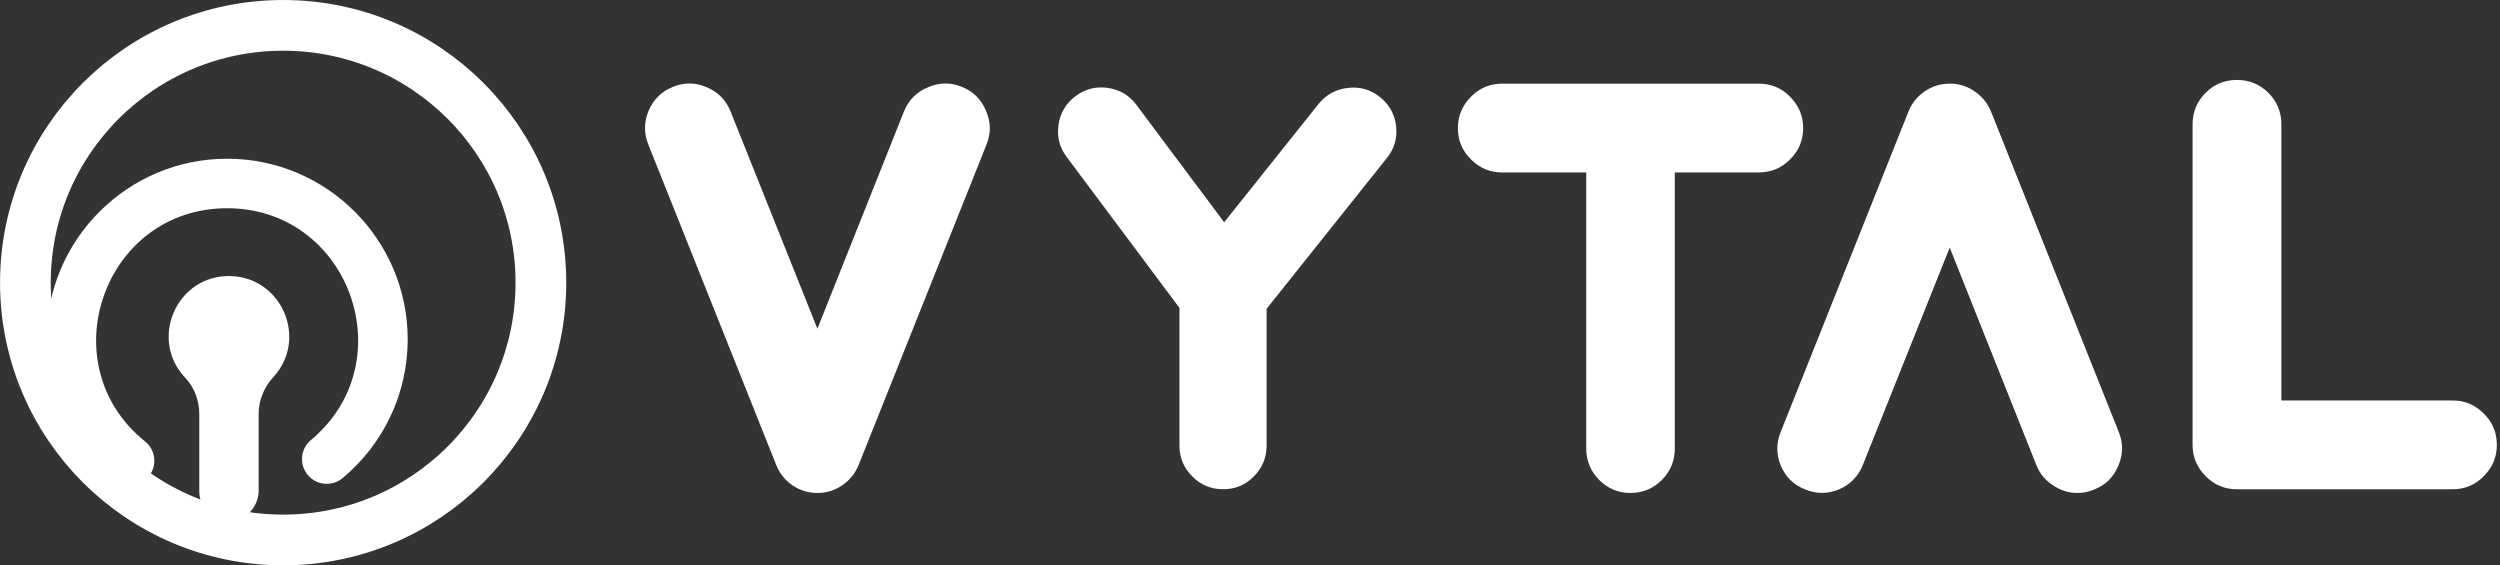 <?xml version="1.0" encoding="UTF-8" standalone="no"?>
<svg
   version="1.1"
   viewBox="0 0 154.78 35"
   xml:space="preserve"
   shape-rendering="geometricPrecision"
   id="svg18"
   sodipodi:docname="logo.svg"
   inkscape:version="1.1.2 (0a00cf5339, 2022-02-04)"
   xmlns:inkscape="http://www.inkscape.org/namespaces/inkscape"
   xmlns:sodipodi="http://sodipodi.sourceforge.net/DTD/sodipodi-0.dtd"
   xmlns="http://www.w3.org/2000/svg"
   xmlns:svg="http://www.w3.org/2000/svg"><rect x="0" y="0" width="154.78" height="35" fill="#333333" stroke="none"/><defs
     id="defs22" /><sodipodi:namedview
     id="namedview20"
     pagecolor="#ffffff"
     bordercolor="#666666"
     borderopacity="1.0"
     inkscape:pageshadow="2"
     inkscape:pageopacity="0.0"
     inkscape:pagecheckerboard="0"
     showgrid="false"
     inkscape:zoom="8.7414395"
     inkscape:cx="77.447198"
     inkscape:cy="17.502838"
     inkscape:window-width="1920"
     inkscape:window-height="1012"
     inkscape:window-x="0"
     inkscape:window-y="0"
     inkscape:window-maximized="1"
     inkscape:current-layer="svg18" /><g
     shape-rendering="geometricPrecision"
     transform="matrix(1.333 0 0 -1.333 -651.16 963.35)"
     fill="#fff"
     id="g12"><g
       transform="matrix(.01 0 0 .01 438.99 646.88)"
       stroke-width=".998"
       id="g6"><path
         d="m6024.6 6299c236.48-9.01 357-293.74 194.89-469.43-43.11-46.74-68-107.39-68-170.98v-356.57c0-76.84-62.88-142.04-139.71-141-74.94 1.01-135.95 62.63-135.95 137.81v359.75c0 62.21-22.45 122.95-65.28 168.08-171.49 180.65-37.65 481.93 214.05 472.34"
         id="path2" /><path
         d="m5480 5351.6c-199.26 160.18-313.53 398.53-313.53 653.93 0 462.43 376.21 838.64 838.65 838.64 462.42 0 838.65-376.21 838.65-838.64 0-249.81-110.21-484.83-302.36-644.79-48.79-40.62-121.33-34.01-161.96 14.81-40.64 48.8-34.02 121.31 14.81 161.95 435.48 362.57 179.51 1076.7-389.14 1076.7-574.02 0-826.6-725.08-381.02-1083.3 49.49-39.8 57.37-112.18 17.58-161.68-39.77-49.48-112.19-57.38-161.68-17.58"
         id="path4" /></g><g
       aria-label="VYTAL"
       transform="scale(1 -1)"
       id="text10"
       style="font-size:27.076px;line-height:1.25;font-family:'TVA 2012';stroke-width:0.078"><path
         d="m 533.16,-718.663 q -0.793,-0.317 -1.573,0.026 -0.793,0.331 -1.111,1.124 l -4.019,10.087 -4.032,-10.087 q -0.317,-0.793 -1.097,-1.124 -0.78,-0.344 -1.573,-0.026 -0.793,0.317 -1.137,1.111 -0.331,0.78 -0.013,1.573 l 5.936,14.873 q 0.238,0.595 0.754,0.952 0.529,0.357 1.163,0.357 0.635,0 1.15,-0.357 0.529,-0.357 0.767,-0.952 l 5.936,-14.873 q 0.317,-0.793 -0.026,-1.573 -0.331,-0.793 -1.124,-1.111 z"
         id="path2813" /><path
         d="m 545.297,-699.969 q 0.846,0 1.428,-0.595 0.595,-0.595 0.595,-1.428 v -6.359 l 5.579,-6.994 q 0.529,-0.648 0.436,-1.481 -0.092,-0.833 -0.754,-1.362 -0.648,-0.516 -1.481,-0.423 -0.833,0.093 -1.362,0.74 l -4.389,5.5 -4.072,-5.447 q -0.502,-0.674 -1.335,-0.793 -0.82,-0.119 -1.494,0.383 -0.674,0.502 -0.793,1.335 -0.119,0.833 0.383,1.494 l 5.235,7.007 v 6.399 q 0,0.833 0.595,1.428 0.595,0.595 1.428,0.595 z"
         id="path2815" /><path
         d="m 562.167,-714.684 v 12.824 q 0,0.846 0.595,1.454 0.608,0.608 1.454,0.608 0.859,0 1.468,-0.608 0.595,-0.608 0.595,-1.454 v -12.824 h 3.9 q 0.859,0 1.454,-0.608 0.608,-0.595 0.608,-1.454 0,-0.846 -0.608,-1.454 -0.595,-0.608 -1.454,-0.608 h -11.912 q -0.859,0 -1.454,0.608 -0.608,0.608 -0.608,1.454 0,0.859 0.608,1.454 0.595,0.608 1.454,0.608 z"
         id="path2817" /><path
         d="m 580.966,-717.513 q -0.238,-0.582 -0.767,-0.939 -0.516,-0.357 -1.15,-0.357 -0.635,0 -1.163,0.357 -0.516,0.357 -0.754,0.939 l -5.936,14.887 q -0.317,0.793 0.013,1.573 0.344,0.793 1.137,1.097 0.793,0.317 1.573,-0.013 0.78,-0.344 1.097,-1.137 l 4.032,-10.087 4.019,10.087 q 0.238,0.608 0.78,0.952 0.516,0.357 1.137,0.357 0.397,0 0.767,-0.159 0.793,-0.304 1.124,-1.097 0.344,-0.78 0.026,-1.573 z"
         id="path2819" /><path
         d="m 594.452,-704.094 v -12.824 q 0,-0.859 -0.608,-1.468 -0.608,-0.595 -1.454,-0.595 -0.859,0 -1.454,0.595 -0.608,0.608 -0.608,1.468 v 14.887 q 0,0.846 0.608,1.454 0.595,0.608 1.454,0.608 h 10.008 q 0.859,0 1.454,-0.608 0.608,-0.608 0.608,-1.454 0,-0.859 -0.608,-1.454 -0.595,-0.608 -1.454,-0.608 z"
         id="path2821" /></g></g><g
     transform="translate(-651.16 -636.65)"
     id="g16"><ellipse
       cx="668.69"
       cy="654.15"
       rx="15.958"
       ry="15.93"
       fill="none"
       stroke="#fff"
       stroke-width="3.139"
       id="ellipse14" /></g></svg>
